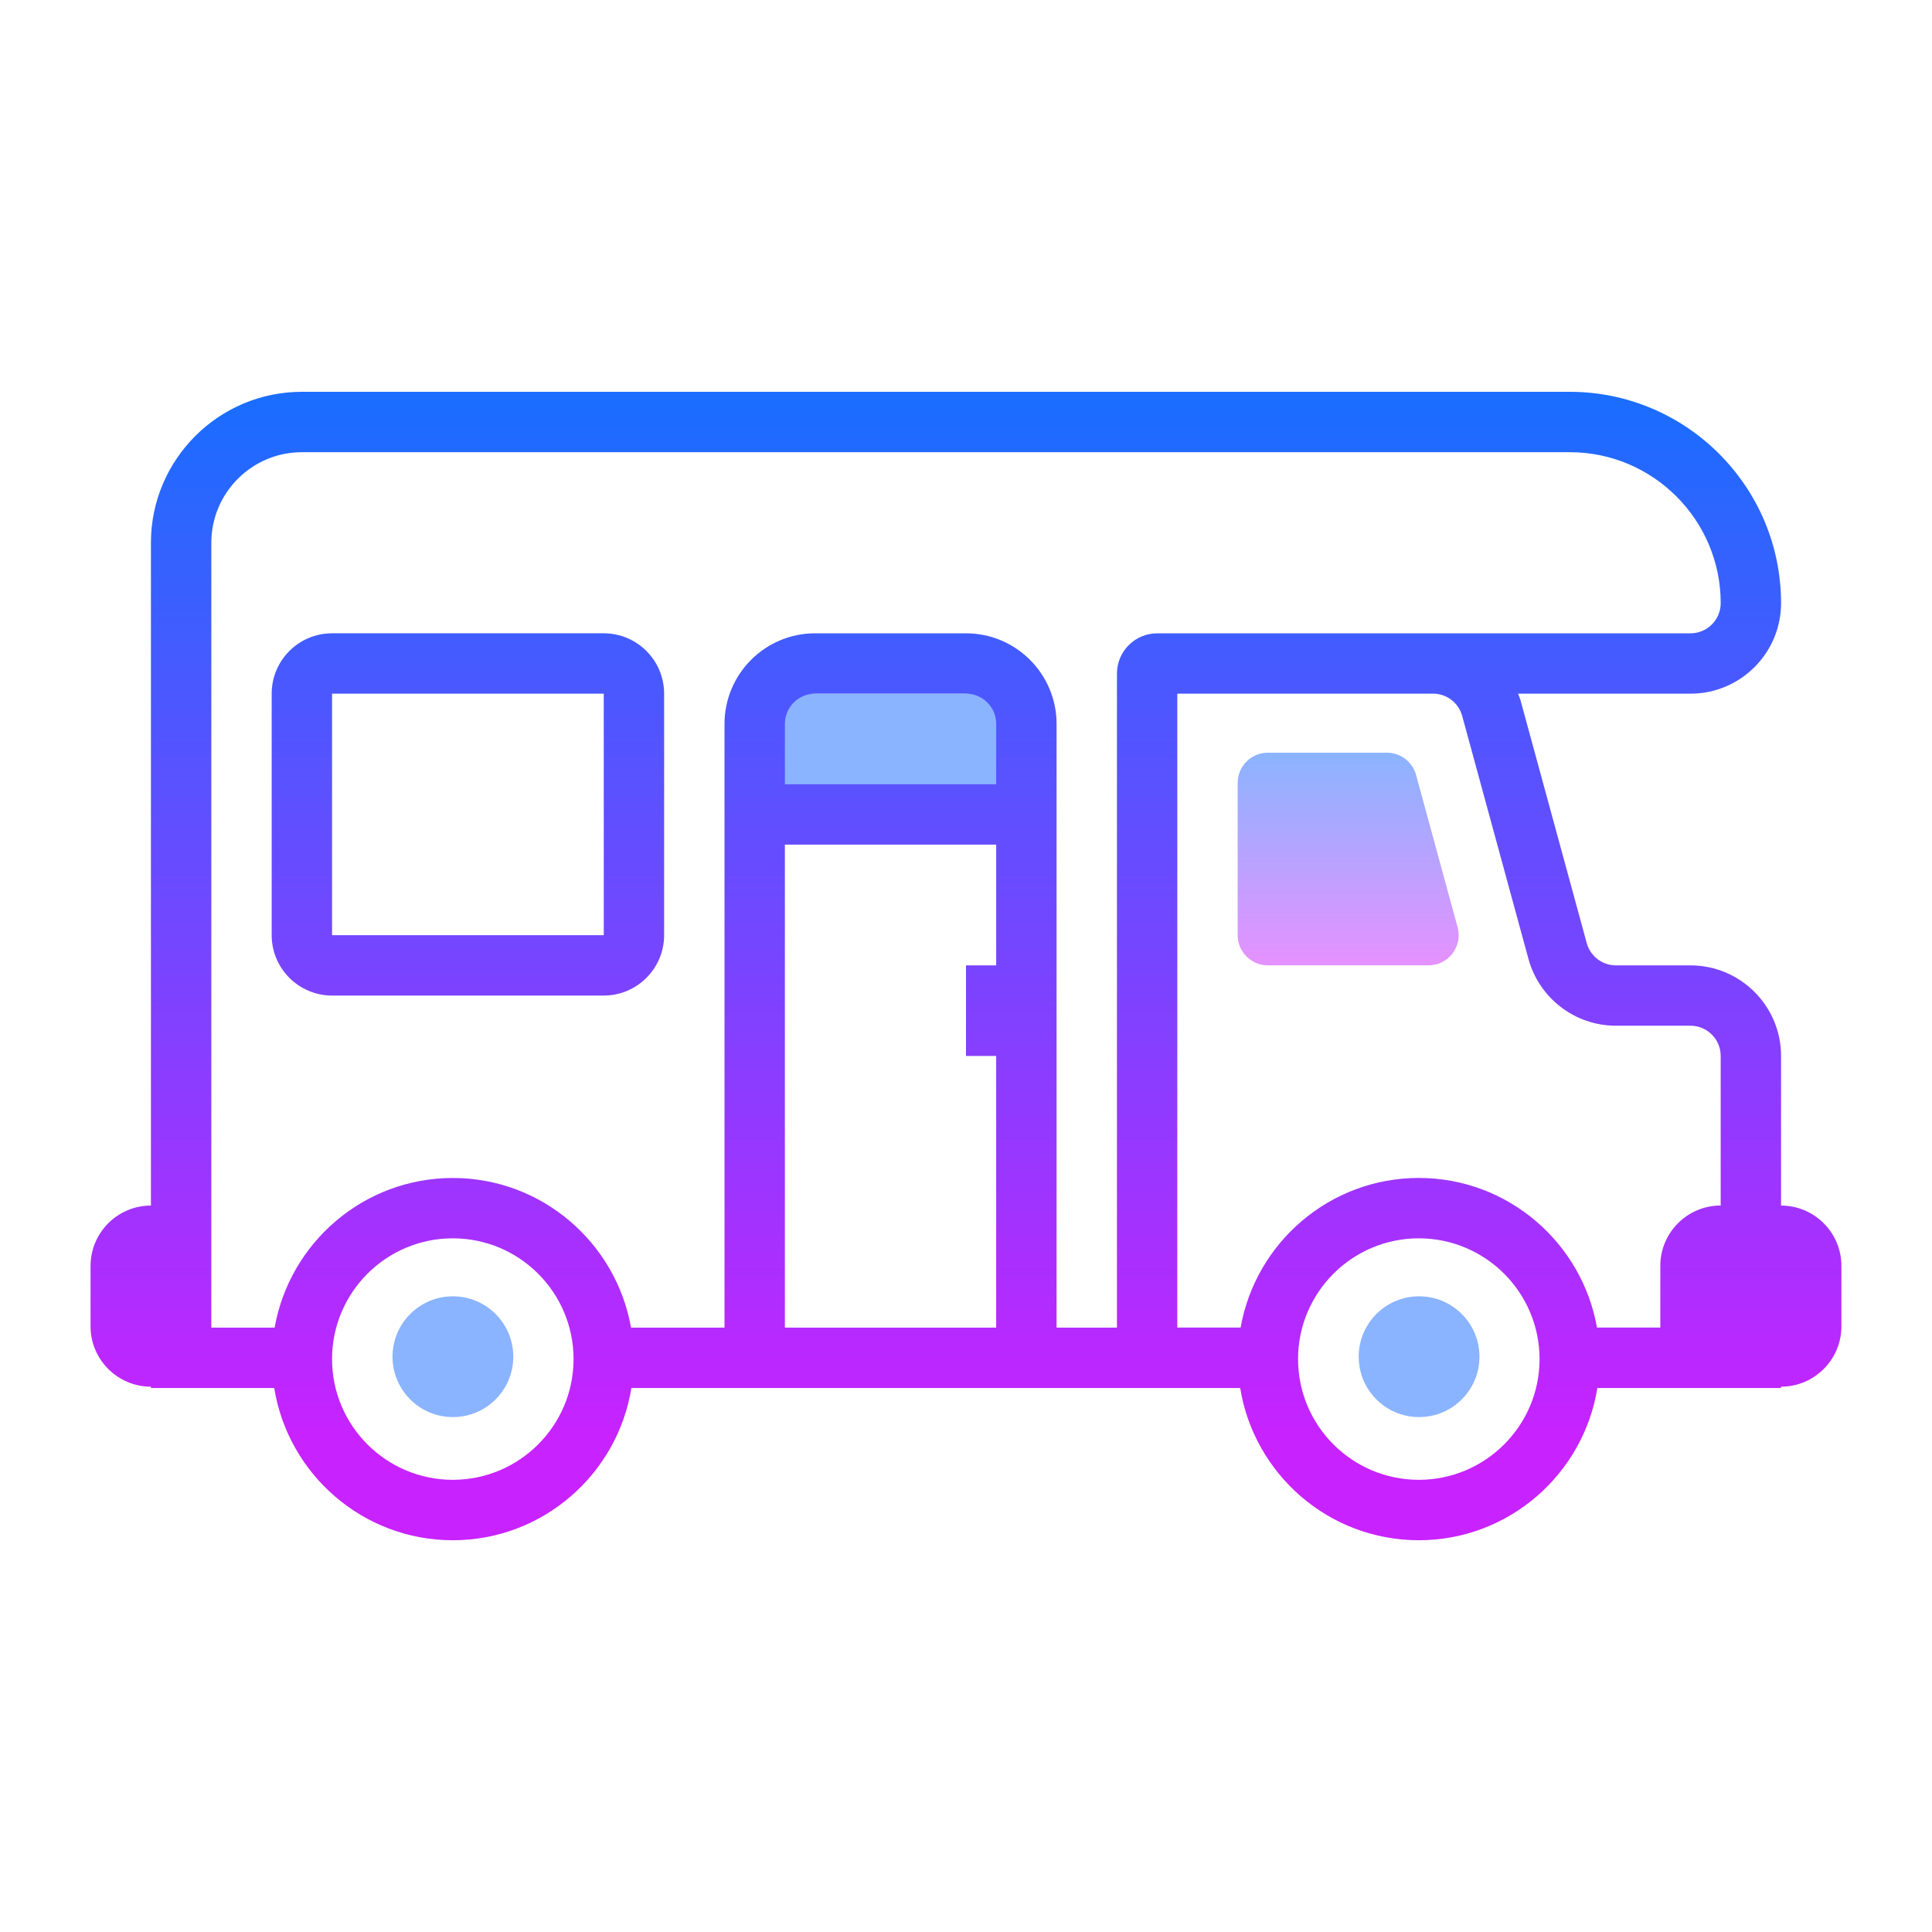 <svg version="1.1" xmlns="http://www.w3.org/2000/svg" xmlns:xlink="http://www.w3.org/1999/xlink" viewBox="0 0 172 172"><defs><linearGradient x1="40.312" y1="114.99" x2="40.312" y2="124.601" gradientUnits="userSpaceOnUse" id="color-1"><stop offset="0" stop-color="#8ab4ff"></stop><stop offset="1" stop-color="#e492ff"></stop></linearGradient><linearGradient x1="79.281" y1="61.928" x2="79.281" y2="69.192" gradientUnits="userSpaceOnUse" id="color-2"><stop offset="0" stop-color="#8ab4ff"></stop><stop offset="1" stop-color="#e492ff"></stop></linearGradient><linearGradient x1="126.312" y1="114.99" x2="126.312" y2="124.601" gradientUnits="userSpaceOnUse" id="color-3"><stop offset="0" stop-color="#8ab4ff"></stop><stop offset="1" stop-color="#e492ff"></stop></linearGradient><linearGradient x1="120.026" y1="66.844" x2="120.026" y2="85.608" gradientUnits="userSpaceOnUse" id="color-4"><stop offset="0" stop-color="#8ab4ff"></stop><stop offset="1" stop-color="#e492ff"></stop></linearGradient><linearGradient x1="86" y1="35.738" x2="86" y2="128.32" gradientUnits="userSpaceOnUse" id="color-5"><stop offset="0" stop-color="#1a6dff"></stop><stop offset="1" stop-color="#c822ff"></stop></linearGradient><linearGradient x1="41.656" y1="35.738" x2="41.656" y2="128.32" gradientUnits="userSpaceOnUse" id="color-6"><stop offset="0" stop-color="#1a6dff"></stop><stop offset="1" stop-color="#c822ff"></stop></linearGradient></defs><g fill="none" fill-rule="nonzero" stroke="none" stroke-width="1" stroke-linecap="butt" stroke-linejoin="miter" stroke-miterlimit="10" stroke-dasharray="" stroke-dashoffset="0" font-family="none" font-weight="none" font-size="none" text-anchor="none" style="mix-blend-mode: normal"><path d="M0,172v-172h172v172z" fill="none"></path><g><circle cx="15" cy="44.934" transform="scale(2.688,2.688)" r="2" fill="url(#color-1)"></circle><rect x="25" y="22.978" transform="scale(2.688,2.688)" width="9" height="3" fill="url(#color-2)"></rect><circle cx="47" cy="44.934" transform="scale(2.688,2.688)" r="2" fill="url(#color-3)"></circle><g fill="url(#color-4)"><path d="M129.766,82.547l-3.698,-13.556c-0.32,-1.169 -1.381,-1.981 -2.593,-1.981h-10.6c-1.484,0 -2.688,1.204 -2.688,2.688v13.556c0,1.484 1.204,2.688 2.688,2.688h14.3c1.771,0 3.058,-1.685 2.591,-3.394z"></path></g><g><path d="M158.562,107.325v-13.319c0,-4.445 -3.617,-8.062 -8.062,-8.062h-6.644c-1.209,0 -2.276,-0.817 -2.593,-1.981l-5.902,-21.64c-0.054,-0.196 -0.14,-0.376 -0.207,-0.567h15.346c4.445,0 8.062,-3.617 8.062,-8.062c0,-10.371 -8.439,-18.812 -18.812,-18.812h-112.875c-7.409,0 -13.438,6.028 -13.438,13.438v59.007c-2.964,0 -5.375,2.411 -5.375,5.375v5.375c0,2.964 2.411,5.375 5.375,5.375v0.118h10.976c1.239,7.67 7.885,13.553 15.899,13.553c8.014,0 14.663,-5.883 15.899,-13.553h54.199c1.239,7.67 7.885,13.553 15.899,13.553c8.014,0 14.663,-5.883 15.899,-13.553h16.353v-0.118c2.964,0 5.375,-2.411 5.375,-5.375v-5.375c0,-2.964 -2.411,-5.375 -5.375,-5.375zM40.312,131.744c-5.929,0 -10.75,-4.821 -10.75,-10.75c0,-5.929 4.821,-10.75 10.75,-10.75c5.929,0 10.75,4.821 10.75,10.75c0,5.929 -4.821,10.75 -10.75,10.75zM69.875,118.194v-43h18.812v10.75h-2.688v8.062h2.688v24.188zM88.688,69.819h-18.812v-5.375c0,-1.484 1.207,-2.688 2.688,-2.688h13.438c1.481,0 2.688,1.204 2.688,2.688zM99.438,118.194h-5.375v-53.75c0,-4.445 -3.617,-8.062 -8.062,-8.062h-13.438c-4.445,0 -8.062,3.617 -8.062,8.062v53.75h-8.323c-1.333,-7.557 -7.931,-13.322 -15.864,-13.322c-7.934,0 -14.531,5.765 -15.864,13.322h-5.636v-10.868v-59.007c0,-4.445 3.617,-8.062 8.062,-8.062h112.875c7.409,0 13.438,6.028 13.438,13.438c0,1.484 -1.207,2.688 -2.688,2.688h-47.48c-1.975,0 -3.582,1.607 -3.582,3.582zM126.312,131.744c-5.929,0 -10.75,-4.821 -10.75,-10.75c0,-5.929 4.821,-10.75 10.75,-10.75c5.929,0 10.75,4.821 10.75,10.75c0,5.929 -4.821,10.75 -10.75,10.75zM126.312,104.869c-7.934,0 -14.531,5.765 -15.864,13.322h-5.636v-56.438h22.768c1.209,0 2.276,0.814 2.593,1.978l5.902,21.64c0.954,3.502 4.152,5.945 7.78,5.945h6.644c1.481,0 2.688,1.204 2.688,2.688v13.319c-2.964,0 -5.375,2.411 -5.375,5.375v5.493h-5.636c-1.333,-7.557 -7.931,-13.322 -15.864,-13.322z" fill="url(#color-5)"></path><path d="M53.75,56.381h-24.188c-2.964,0 -5.375,2.411 -5.375,5.375v21.5c0,2.964 2.411,5.375 5.375,5.375h24.188c2.964,0 5.375,-2.411 5.375,-5.375v-21.5c0,-2.964 -2.411,-5.375 -5.375,-5.375zM29.562,83.256v-21.5h24.188l0.003,21.5z" fill="url(#color-6)"></path></g></g></g></svg>